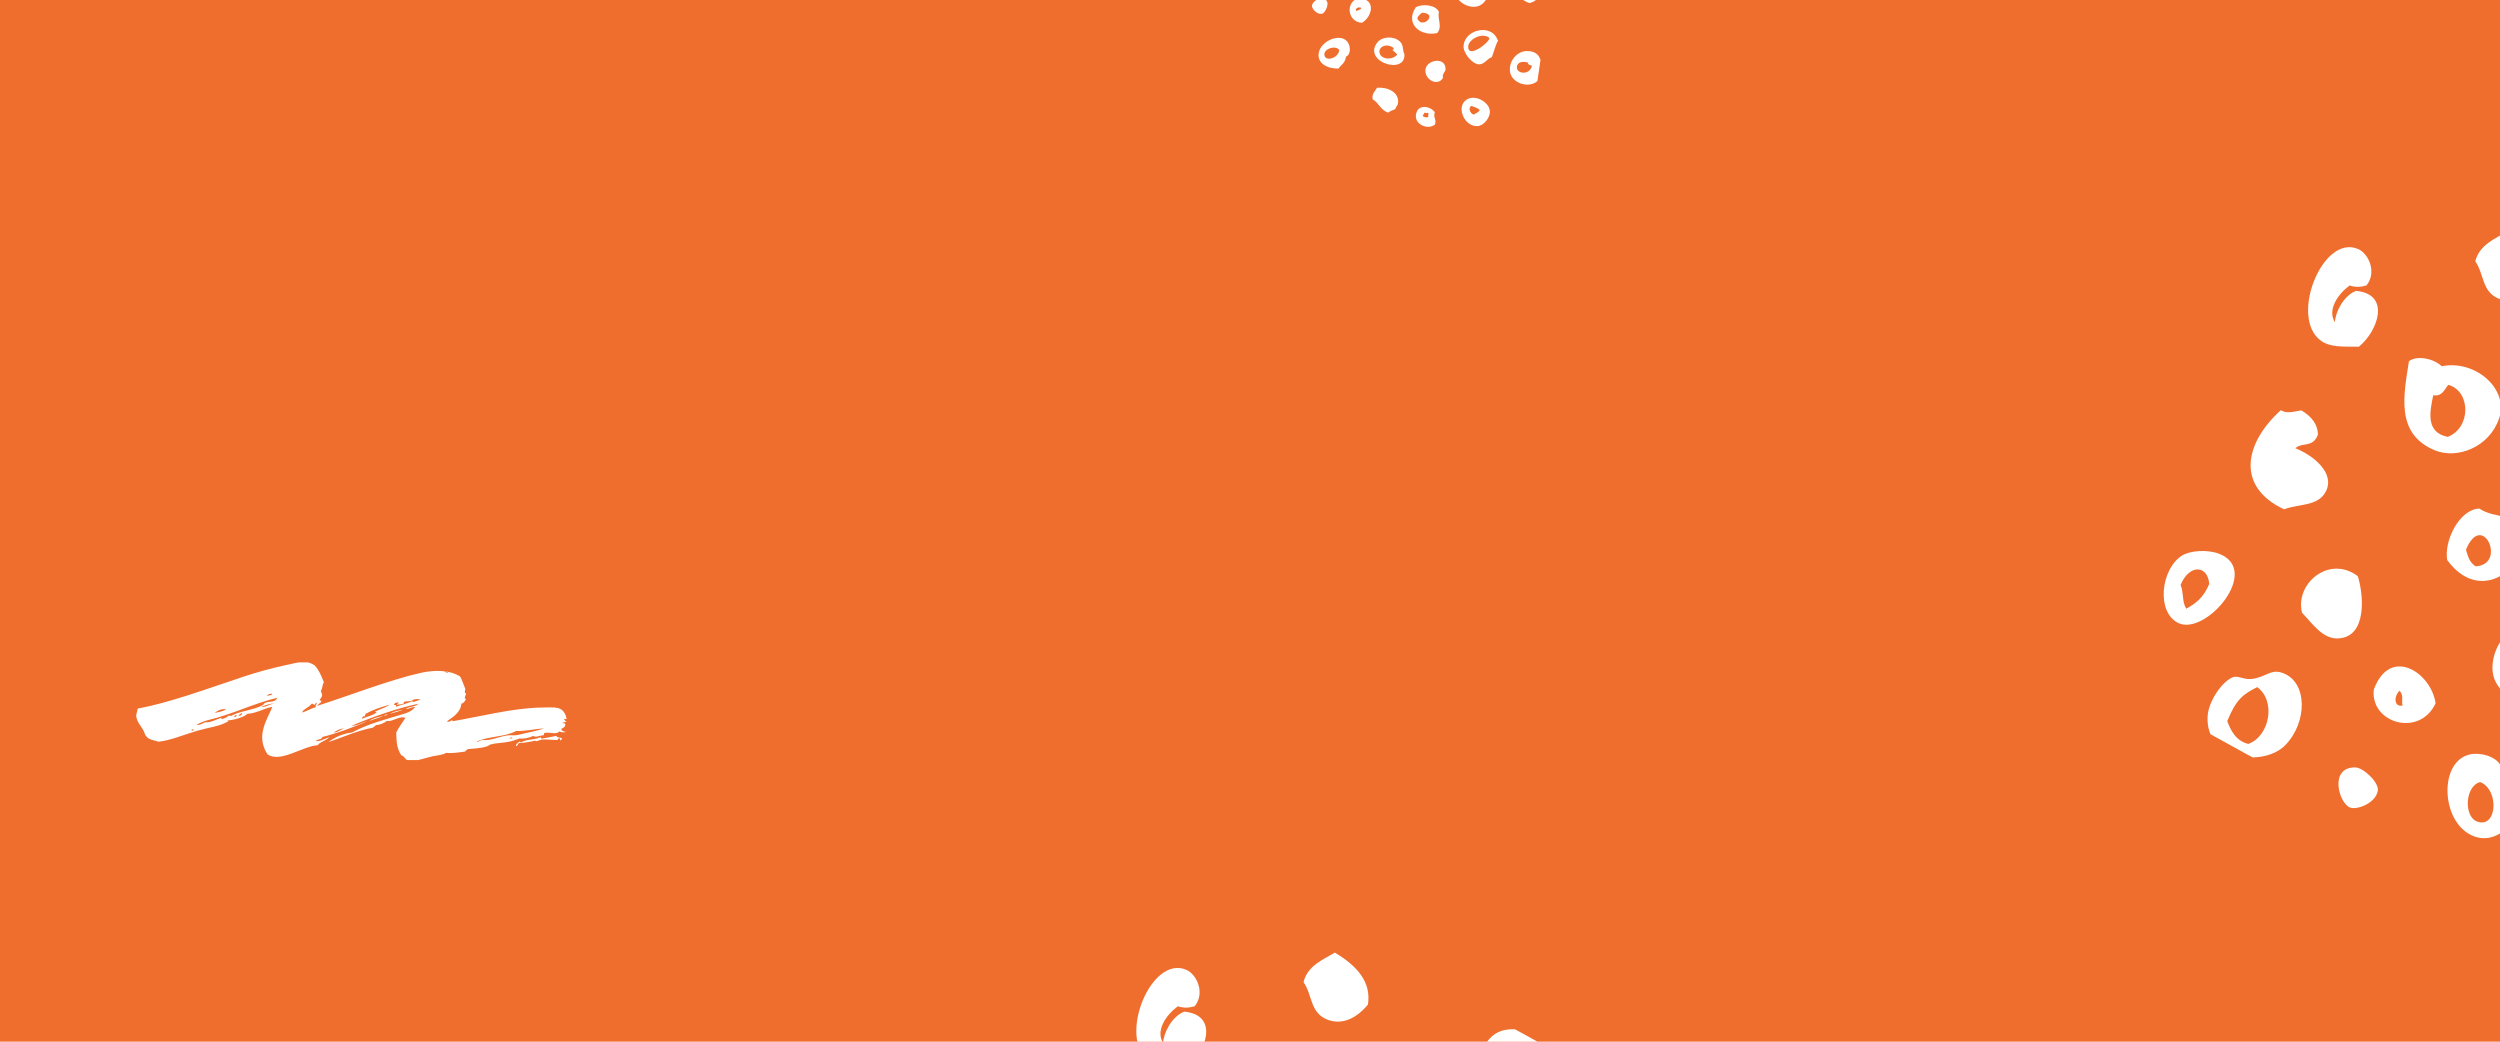 <?xml version="1.0" encoding="UTF-8"?>
<svg xmlns="http://www.w3.org/2000/svg" xmlns:xlink="http://www.w3.org/1999/xlink" width="1440pt" height="600pt" viewBox="0 0 1440 600" version="1.2">
<defs>
<clipPath id="clip1">
  <path d="M 851 592 L 902 592 L 902 600 L 851 600 Z M 851 592 "/>
</clipPath>
<clipPath id="clip2">
  <path d="M 699.398 497.262 L 980.453 652.336 L 812.699 956.375 L 531.641 801.301 Z M 699.398 497.262 "/>
</clipPath>
<clipPath id="clip3">
  <path d="M 701.379 493.672 L 982.434 648.746 L 810.691 960.008 L 529.637 804.934 Z M 701.379 493.672 "/>
</clipPath>
<clipPath id="clip4">
  <path d="M 750 548 L 789 548 L 789 589 L 750 589 Z M 750 548 "/>
</clipPath>
<clipPath id="clip5">
  <path d="M 699.398 497.262 L 980.453 652.336 L 812.699 956.375 L 531.641 801.301 Z M 699.398 497.262 "/>
</clipPath>
<clipPath id="clip6">
  <path d="M 701.379 493.672 L 982.434 648.746 L 810.691 960.008 L 529.637 804.934 Z M 701.379 493.672 "/>
</clipPath>
<clipPath id="clip7">
  <path d="M 654 557 L 695 557 L 695 600 L 654 600 Z M 654 557 "/>
</clipPath>
<clipPath id="clip8">
  <path d="M 699.398 497.262 L 980.453 652.336 L 812.699 956.375 L 531.641 801.301 Z M 699.398 497.262 "/>
</clipPath>
<clipPath id="clip9">
  <path d="M 701.379 493.672 L 982.434 648.746 L 810.691 960.008 L 529.637 804.934 Z M 701.379 493.672 "/>
</clipPath>
<clipPath id="clip10">
  <path d="M 78 381.539 L 327 381.539 L 327 437.789 L 78 437.789 Z M 78 381.539 "/>
</clipPath>
<clipPath id="clip11">
  <path d="M 869 29 L 889 29 L 889 49 L 869 49 Z M 869 29 "/>
</clipPath>
<clipPath id="clip12">
  <path d="M 898.336 -41.777 L 880.441 82.188 L 746.086 62.793 L 763.98 -61.172 Z M 898.336 -41.777 "/>
</clipPath>
<clipPath id="clip13">
  <path d="M 900 -41.539 L 882.102 82.426 L 744.777 62.602 L 762.672 -61.363 Z M 900 -41.539 "/>
</clipPath>
<clipPath id="clip14">
  <path d="M 874 0 L 890 0 L 890 2 L 874 2 Z M 874 0 "/>
</clipPath>
<clipPath id="clip15">
  <path d="M 898.336 -41.777 L 880.441 82.188 L 746.086 62.793 L 763.98 -61.172 Z M 898.336 -41.777 "/>
</clipPath>
<clipPath id="clip16">
  <path d="M 900 -41.539 L 882.102 82.426 L 744.777 62.602 L 762.672 -61.363 Z M 900 -41.539 "/>
</clipPath>
<clipPath id="clip17">
  <path d="M 841 56 L 859 56 L 859 73 L 841 73 Z M 841 56 "/>
</clipPath>
<clipPath id="clip18">
  <path d="M 898.336 -41.777 L 880.441 82.188 L 746.086 62.793 L 763.98 -61.172 Z M 898.336 -41.777 "/>
</clipPath>
<clipPath id="clip19">
  <path d="M 900 -41.539 L 882.102 82.426 L 744.777 62.602 L 762.672 -61.363 Z M 900 -41.539 "/>
</clipPath>
<clipPath id="clip20">
  <path d="M 843 17 L 863 17 L 863 38 L 843 38 Z M 843 17 "/>
</clipPath>
<clipPath id="clip21">
  <path d="M 898.336 -41.777 L 880.441 82.188 L 746.086 62.793 L 763.98 -61.172 Z M 898.336 -41.777 "/>
</clipPath>
<clipPath id="clip22">
  <path d="M 900 -41.539 L 882.102 82.426 L 744.777 62.602 L 762.672 -61.363 Z M 900 -41.539 "/>
</clipPath>
<clipPath id="clip23">
  <path d="M 837 0 L 858 0 L 858 4 L 837 4 Z M 837 0 "/>
</clipPath>
<clipPath id="clip24">
  <path d="M 898.336 -41.777 L 880.441 82.188 L 746.086 62.793 L 763.98 -61.172 Z M 898.336 -41.777 "/>
</clipPath>
<clipPath id="clip25">
  <path d="M 900 -41.539 L 882.102 82.426 L 744.777 62.602 L 762.672 -61.363 Z M 900 -41.539 "/>
</clipPath>
<clipPath id="clip26">
  <path d="M 821 35 L 833 35 L 833 48 L 821 48 Z M 821 35 "/>
</clipPath>
<clipPath id="clip27">
  <path d="M 898.336 -41.777 L 880.441 82.188 L 746.086 62.793 L 763.98 -61.172 Z M 898.336 -41.777 "/>
</clipPath>
<clipPath id="clip28">
  <path d="M 900 -41.539 L 882.102 82.426 L 744.777 62.602 L 762.672 -61.363 Z M 900 -41.539 "/>
</clipPath>
<clipPath id="clip29">
  <path d="M 815 61 L 827 61 L 827 74 L 815 74 Z M 815 61 "/>
</clipPath>
<clipPath id="clip30">
  <path d="M 898.336 -41.777 L 880.441 82.188 L 746.086 62.793 L 763.98 -61.172 Z M 898.336 -41.777 "/>
</clipPath>
<clipPath id="clip31">
  <path d="M 900 -41.539 L 882.102 82.426 L 744.777 62.602 L 762.672 -61.363 Z M 900 -41.539 "/>
</clipPath>
<clipPath id="clip32">
  <path d="M 813 2 L 830 2 L 830 20 L 813 20 Z M 813 2 "/>
</clipPath>
<clipPath id="clip33">
  <path d="M 898.336 -41.777 L 880.441 82.188 L 746.086 62.793 L 763.98 -61.172 Z M 898.336 -41.777 "/>
</clipPath>
<clipPath id="clip34">
  <path d="M 900 -41.539 L 882.102 82.426 L 744.777 62.602 L 762.672 -61.363 Z M 900 -41.539 "/>
</clipPath>
<clipPath id="clip35">
  <path d="M 791 21 L 809 21 L 809 38 L 791 38 Z M 791 21 "/>
</clipPath>
<clipPath id="clip36">
  <path d="M 898.336 -41.777 L 880.441 82.188 L 746.086 62.793 L 763.98 -61.172 Z M 898.336 -41.777 "/>
</clipPath>
<clipPath id="clip37">
  <path d="M 900 -41.539 L 882.102 82.426 L 744.777 62.602 L 762.672 -61.363 Z M 900 -41.539 "/>
</clipPath>
<clipPath id="clip38">
  <path d="M 790 50 L 806 50 L 806 65 L 790 65 Z M 790 50 "/>
</clipPath>
<clipPath id="clip39">
  <path d="M 898.336 -41.777 L 880.441 82.188 L 746.086 62.793 L 763.98 -61.172 Z M 898.336 -41.777 "/>
</clipPath>
<clipPath id="clip40">
  <path d="M 900 -41.539 L 882.102 82.426 L 744.777 62.602 L 762.672 -61.363 Z M 900 -41.539 "/>
</clipPath>
<clipPath id="clip41">
  <path d="M 777 0 L 790 0 L 790 14 L 777 14 Z M 777 0 "/>
</clipPath>
<clipPath id="clip42">
  <path d="M 898.336 -41.777 L 880.441 82.188 L 746.086 62.793 L 763.98 -61.172 Z M 898.336 -41.777 "/>
</clipPath>
<clipPath id="clip43">
  <path d="M 900 -41.539 L 882.102 82.426 L 744.777 62.602 L 762.672 -61.363 Z M 900 -41.539 "/>
</clipPath>
<clipPath id="clip44">
  <path d="M 759 21 L 778 21 L 778 40 L 759 40 Z M 759 21 "/>
</clipPath>
<clipPath id="clip45">
  <path d="M 898.336 -41.777 L 880.441 82.188 L 746.086 62.793 L 763.98 -61.172 Z M 898.336 -41.777 "/>
</clipPath>
<clipPath id="clip46">
  <path d="M 900 -41.539 L 882.102 82.426 L 744.777 62.602 L 762.672 -61.363 Z M 900 -41.539 "/>
</clipPath>
<clipPath id="clip47">
  <path d="M 755 0 L 765 0 L 765 8 L 755 8 Z M 755 0 "/>
</clipPath>
<clipPath id="clip48">
  <path d="M 898.336 -41.777 L 880.441 82.188 L 746.086 62.793 L 763.98 -61.172 Z M 898.336 -41.777 "/>
</clipPath>
<clipPath id="clip49">
  <path d="M 900 -41.539 L 882.102 82.426 L 744.777 62.602 L 762.672 -61.363 Z M 900 -41.539 "/>
</clipPath>
<clipPath id="clip50">
  <path d="M 1425 133 L 1440 133 L 1440 174 L 1425 174 Z M 1425 133 "/>
</clipPath>
<clipPath id="clip51">
  <path d="M 1374.344 82.09 L 1655.398 237.164 L 1487.645 541.207 L 1206.586 386.133 Z M 1374.344 82.09 "/>
</clipPath>
<clipPath id="clip52">
  <path d="M 1376.324 78.5 L 1657.379 233.574 L 1485.641 544.84 L 1204.582 389.766 Z M 1376.324 78.5 "/>
</clipPath>
<clipPath id="clip53">
  <path d="M 1329 142 L 1370 142 L 1370 200 L 1329 200 Z M 1329 142 "/>
</clipPath>
<clipPath id="clip54">
  <path d="M 1374.344 82.09 L 1655.398 237.164 L 1487.645 541.207 L 1206.586 386.133 Z M 1374.344 82.09 "/>
</clipPath>
<clipPath id="clip55">
  <path d="M 1376.324 78.5 L 1657.379 233.574 L 1485.641 544.84 L 1204.582 389.766 Z M 1376.324 78.5 "/>
</clipPath>
<clipPath id="clip56">
  <path d="M 1384 206 L 1440 206 L 1440 262 L 1384 262 Z M 1384 206 "/>
</clipPath>
<clipPath id="clip57">
  <path d="M 1374.344 82.09 L 1655.398 237.164 L 1487.645 541.207 L 1206.586 386.133 Z M 1374.344 82.09 "/>
</clipPath>
<clipPath id="clip58">
  <path d="M 1376.324 78.5 L 1657.379 233.574 L 1485.641 544.84 L 1204.582 389.766 Z M 1376.324 78.5 "/>
</clipPath>
<clipPath id="clip59">
  <path d="M 1409 292 L 1440 292 L 1440 335 L 1409 335 Z M 1409 292 "/>
</clipPath>
<clipPath id="clip60">
  <path d="M 1374.344 82.09 L 1655.398 237.164 L 1487.645 541.207 L 1206.586 386.133 Z M 1374.344 82.09 "/>
</clipPath>
<clipPath id="clip61">
  <path d="M 1376.324 78.5 L 1657.379 233.574 L 1485.641 544.84 L 1204.582 389.766 Z M 1376.324 78.5 "/>
</clipPath>
<clipPath id="clip62">
  <path d="M 1296 236 L 1342 236 L 1342 294 L 1296 294 Z M 1296 236 "/>
</clipPath>
<clipPath id="clip63">
  <path d="M 1374.344 82.09 L 1655.398 237.164 L 1487.645 541.207 L 1206.586 386.133 Z M 1374.344 82.09 "/>
</clipPath>
<clipPath id="clip64">
  <path d="M 1376.324 78.5 L 1657.379 233.574 L 1485.641 544.84 L 1204.582 389.766 Z M 1376.324 78.5 "/>
</clipPath>
<clipPath id="clip65">
  <path d="M 1435 360 L 1440 360 L 1440 404 L 1435 404 Z M 1435 360 "/>
</clipPath>
<clipPath id="clip66">
  <path d="M 1374.344 82.09 L 1655.398 237.164 L 1487.645 541.207 L 1206.586 386.133 Z M 1374.344 82.09 "/>
</clipPath>
<clipPath id="clip67">
  <path d="M 1376.324 78.5 L 1657.379 233.574 L 1485.641 544.84 L 1204.582 389.766 Z M 1376.324 78.5 "/>
</clipPath>
<clipPath id="clip68">
  <path d="M 1325 327 L 1361 327 L 1361 368 L 1325 368 Z M 1325 327 "/>
</clipPath>
<clipPath id="clip69">
  <path d="M 1374.344 82.09 L 1655.398 237.164 L 1487.645 541.207 L 1206.586 386.133 Z M 1374.344 82.09 "/>
</clipPath>
<clipPath id="clip70">
  <path d="M 1376.324 78.5 L 1657.379 233.574 L 1485.641 544.84 L 1204.582 389.766 Z M 1376.324 78.5 "/>
</clipPath>
<clipPath id="clip71">
  <path d="M 1246 317 L 1288 317 L 1288 360 L 1246 360 Z M 1246 317 "/>
</clipPath>
<clipPath id="clip72">
  <path d="M 1374.344 82.09 L 1655.398 237.164 L 1487.645 541.207 L 1206.586 386.133 Z M 1374.344 82.09 "/>
</clipPath>
<clipPath id="clip73">
  <path d="M 1376.324 78.5 L 1657.379 233.574 L 1485.641 544.84 L 1204.582 389.766 Z M 1376.324 78.5 "/>
</clipPath>
<clipPath id="clip74">
  <path d="M 1367 383 L 1403 383 L 1403 417 L 1367 417 Z M 1367 383 "/>
</clipPath>
<clipPath id="clip75">
  <path d="M 1374.344 82.09 L 1655.398 237.164 L 1487.645 541.207 L 1206.586 386.133 Z M 1374.344 82.09 "/>
</clipPath>
<clipPath id="clip76">
  <path d="M 1376.324 78.5 L 1657.379 233.574 L 1485.641 544.84 L 1204.582 389.766 Z M 1376.324 78.5 "/>
</clipPath>
<clipPath id="clip77">
  <path d="M 1409 434 L 1440 434 L 1440 483 L 1409 483 Z M 1409 434 "/>
</clipPath>
<clipPath id="clip78">
  <path d="M 1374.344 82.09 L 1655.398 237.164 L 1487.645 541.207 L 1206.586 386.133 Z M 1374.344 82.09 "/>
</clipPath>
<clipPath id="clip79">
  <path d="M 1376.324 78.5 L 1657.379 233.574 L 1485.641 544.84 L 1204.582 389.766 Z M 1376.324 78.5 "/>
</clipPath>
<clipPath id="clip80">
  <path d="M 1271 386 L 1326 386 L 1326 437 L 1271 437 Z M 1271 386 "/>
</clipPath>
<clipPath id="clip81">
  <path d="M 1374.344 82.09 L 1655.398 237.164 L 1487.645 541.207 L 1206.586 386.133 Z M 1374.344 82.09 "/>
</clipPath>
<clipPath id="clip82">
  <path d="M 1376.324 78.5 L 1657.379 233.574 L 1485.641 544.84 L 1204.582 389.766 Z M 1376.324 78.5 "/>
</clipPath>
<clipPath id="clip83">
  <path d="M 1346 442 L 1370 442 L 1370 466 L 1346 466 Z M 1346 442 "/>
</clipPath>
<clipPath id="clip84">
  <path d="M 1374.344 82.09 L 1655.398 237.164 L 1487.645 541.207 L 1206.586 386.133 Z M 1374.344 82.09 "/>
</clipPath>
<clipPath id="clip85">
  <path d="M 1376.324 78.5 L 1657.379 233.574 L 1485.641 544.84 L 1204.582 389.766 Z M 1376.324 78.5 "/>
</clipPath>
</defs>
<g id="surface1">
<rect x="0" y="0" width="1440" height="600" style="fill:rgb(100%,100%,100%);fill-opacity:1;stroke:none;"/>
<rect x="0" y="0" width="1440" height="600" style="fill:rgb(100%,100%,100%);fill-opacity:1;stroke:none;"/>
<rect x="0" y="0" width="1440" height="600" style="fill:rgb(93.729%,43.14%,17.65%);fill-opacity:1;stroke:none;"/>
<g clip-path="url(#clip1)" clip-rule="nonzero">
<g clip-path="url(#clip2)" clip-rule="nonzero">
<g clip-path="url(#clip3)" clip-rule="nonzero">
<path style=" stroke:none;fill-rule:evenodd;fill:rgb(100%,100%,100%);fill-opacity:1;" d="M 885.289 595.703 C 917.242 606.785 894.992 647.734 871.23 640.734 C 856.328 636.344 848.465 620.223 852.684 607.875 C 858.059 592.137 869.02 590.059 885.289 595.703 Z M 871.215 609.484 C 863.926 617.285 863.594 625.145 868.348 628.371 C 878.844 635.496 888.852 615.074 875.52 607.547 C 873.453 613.055 867.555 613.398 871.215 609.484 Z M 871.215 609.484 "/>
</g>
</g>
</g>
<g clip-path="url(#clip4)" clip-rule="nonzero">
<g clip-path="url(#clip5)" clip-rule="nonzero">
<g clip-path="url(#clip6)" clip-rule="nonzero">
<path style=" stroke:none;fill-rule:evenodd;fill:rgb(100%,100%,100%);fill-opacity:1;" d="M 787.926 578.613 C 780.977 587.047 772.723 590.363 764.754 587.375 C 754.523 583.531 756.055 573.223 750.832 565.688 C 753.156 556.074 762.594 552.547 768.84 548.691 C 781.238 556.051 790.035 565.402 787.926 578.613 Z M 787.926 578.613 "/>
</g>
</g>
</g>
<g clip-path="url(#clip7)" clip-rule="nonzero">
<g clip-path="url(#clip8)" clip-rule="nonzero">
<g clip-path="url(#clip9)" clip-rule="nonzero">
<path style=" stroke:none;fill-rule:evenodd;fill:rgb(100%,100%,100%);fill-opacity:1;" d="M 688.152 579.582 C 685.172 580.477 682.023 580.82 678.43 579.602 C 671.77 584.508 665.391 593.59 669.977 600.797 C 670.117 595.199 674.828 585.551 682.109 582.711 C 702.418 584.598 694.723 605.945 683.777 614.871 C 673.812 614.785 667.242 615.227 661.941 611.445 C 643.41 598.203 662.969 549.453 683.492 558.695 C 689.406 561.355 694.258 572.055 688.152 579.582 Z M 688.152 579.582 "/>
</g>
</g>
</g>
<path style=" stroke:none;fill-rule:evenodd;fill:rgb(100%,100%,100%);fill-opacity:1;" d="M 223.168 411.402 C 223.195 411.988 221.91 411.988 221.414 412.34 C 221.531 411.402 222.469 411.711 223.168 411.402 Z M 223.168 411.402 "/>
<path style=" stroke:none;fill-rule:evenodd;fill:rgb(100%,100%,100%);fill-opacity:1;" d="M 224.637 411.102 C 226.98 409.719 229.953 409.223 232.18 408.727 C 229.918 409.824 227.473 410.211 224.637 411.102 Z M 224.637 411.102 "/>
<path style=" stroke:none;fill-rule:evenodd;fill:rgb(100%,100%,100%);fill-opacity:1;" d="M 311.395 424.641 C 311.484 425.16 311.789 425.191 311.98 425.477 C 315.156 424.902 317.215 424.629 320.336 423.852 C 321.137 425.055 322.586 424.797 323.75 425.188 C 323.77 425.777 323.312 425.953 322.723 426.645 C 322.586 426.078 322.809 425.516 322.191 425.258 C 321.141 425.297 321.656 426.039 320.988 426.254 C 319.125 426.383 315 425.66 311.926 426.027 C 310.836 426.156 308.258 427.605 308.434 426.574 C 306.23 427.137 302.293 427.859 299.211 428.004 C 297.977 428.348 298.555 429.5 297.262 429.816 C 297.027 428.559 298.184 427.926 299.176 427.223 C 299.629 426.926 299.742 427.383 299.902 427.738 C 303.66 425.527 306.898 426.48 311.395 424.641 Z M 311.395 424.641 "/>
<g clip-path="url(#clip10)" clip-rule="nonzero">
<path style=" stroke:none;fill-rule:evenodd;fill:rgb(100%,100%,100%);fill-opacity:1;" d="M 323.973 416.086 C 324.188 417.32 325.613 415.836 325.602 417.582 C 325.48 418.832 324.25 419.387 323.277 419.801 C 323.727 421.512 325.055 421.242 326.09 421.633 C 324.488 421.922 322.93 421.902 322.25 421.258 C 320.465 423.352 317.031 421.656 313.859 422.102 C 312.84 422.281 313.848 423.371 312.832 423.555 C 310.988 423.547 308.488 425.027 307.148 423.887 C 304.672 425.031 301.855 425.66 299.25 425.336 C 297.594 425.957 295.895 426.625 294.098 427.055 C 290.441 427.926 286.172 427.816 282.625 428.816 C 281.859 429.035 281.156 429.695 280.41 429.938 C 276.617 431.164 272.785 431.047 269.398 431.523 C 268.723 431.922 268.27 432.422 267.82 432.926 C 264.105 433.41 260.332 434.031 257.008 433.641 C 254.945 434.93 251.961 435.012 249.055 435.641 C 243.809 436.777 237.539 439.562 234.238 437.633 C 233.031 436.926 232.746 435.281 231.16 435.105 C 228.113 430.312 228.469 426.363 228.234 421.91 C 229.684 418.98 231.727 416.316 233.484 413.527 C 230.336 411.984 225.797 416.051 223.023 415.168 C 221.266 416.406 219.086 417.547 216.574 417.648 C 216.199 418.246 215.227 418.578 214.77 419.141 C 205.816 420.777 196.285 425.16 189.145 427.41 C 193.699 424.184 197.559 422.656 202.871 421.863 C 212.234 416.801 222.027 414.445 233.062 411.035 C 235.723 410.215 237.551 409.184 239.07 407.398 C 237.738 406.812 235.41 408.473 233.879 408.336 C 235.008 406.977 239.641 407.23 240.93 405.359 C 228.75 407.953 214.316 413.023 202.469 418.043 C 205.832 418.047 207.715 416.516 211.711 415.277 C 204.266 418.781 192.711 422.832 185.891 424.422 C 185.414 424.719 185.348 425.199 185.004 425.559 C 183.66 425.793 182.543 426.375 181.781 426.797 C 183.504 427.402 187.121 425.633 189.645 424.566 C 187.867 426.754 184.508 427.07 182.984 429.254 C 174.223 429.75 161.703 439.566 154.105 434.535 C 147.223 423.992 153.543 415.031 156.879 407.215 C 153.121 407.465 147.879 410.934 142.539 411.145 C 140.48 413.199 134.578 414.742 131.082 415.027 C 131.145 415.453 131.426 415.395 131.719 415.309 C 127.035 418.336 120.52 418.93 114.012 420.801 C 105.992 423.105 97.816 426.676 91.117 427.227 C 88.883 426.223 86.109 426.523 84.02 423.859 C 83.461 423.145 83.184 421.746 82.469 420.48 C 81.324 418.461 79.066 416.027 78.547 412.973 C 78.266 411.332 79.152 409.609 79.348 408.16 C 97.59 404.777 119.008 396.852 139.961 389.863 C 147.105 387.484 156.375 384.855 164.098 383.227 C 172.398 381.477 176.078 379.938 181.266 383.246 C 183.992 386.406 184.969 389.102 186.531 392.887 C 185.648 394.473 185.746 396.5 184.805 398.059 C 185.191 399 185.574 399.938 185.547 400.691 C 185.305 401.605 184.684 402.348 184.094 403.109 C 184.5 403.891 185.273 403.176 185.082 404.316 C 184.188 405.066 183.234 405.789 182.531 406.625 C 200.613 400.934 224.051 391.684 242.332 387.582 C 250.59 385.73 259.285 385.93 265.059 389.707 C 266.375 392.137 266.828 394.047 267.938 396.555 C 268.23 397.598 266.957 399.039 268.535 399.508 C 268.266 400.27 266.961 402.438 268.441 402.727 C 267.734 403.688 267.469 404.848 265.75 405.352 C 265.395 409.805 261.828 412.527 257.453 415.441 C 258.195 416.113 259.32 415.52 260.164 414.926 C 261.07 414.453 260.18 415.637 261.117 415.355 C 276.844 412.668 295.484 407.898 310.957 407.574 C 314.789 407.492 318.746 407.234 321.348 407.816 C 324.008 408.41 325.77 410.781 326.383 414.098 C 325.824 414.355 325.531 414.008 325.059 414.078 C 324.781 414.824 325.832 415.188 326.223 415.75 C 325.863 415.715 324.695 416.445 323.973 416.086 Z M 123.633 410.734 C 126.02 409.93 128.488 409.992 130.168 408.484 C 127.496 408.254 125.504 409.129 123.633 410.734 Z M 153.629 400.777 C 154.535 400.543 156.785 400.605 156.855 399.539 C 155.637 399.652 154.391 399.688 153.629 400.777 Z M 118.246 415.992 C 121.066 416.527 124.664 414.246 127.578 413.461 C 127.68 413.758 127.406 413.895 127.613 414.242 C 129.555 413.832 130.75 413.117 132.039 412.008 C 131.996 412.965 132.875 411.844 132.996 412.434 C 137.883 409.562 146.344 408.945 151.219 406.215 C 151.926 405.82 152.129 405.098 152.793 404.812 C 155.297 403.754 158.668 404.879 159.613 401.926 C 145.691 405.32 133.98 411.379 120.371 414.641 C 117.984 415.215 115.594 416.184 113.234 417.391 C 115.117 417.91 116.383 416.758 118.246 415.992 Z M 111.32 419.984 C 110.938 420.129 110.555 420.277 110.168 420.426 C 110.387 421.246 111.871 420.887 111.32 419.984 Z M 135.137 413.203 C 135.945 412.922 136.051 412.332 136.484 411.887 C 135.828 411.902 134.617 412.164 135.137 413.203 Z M 137.262 411.852 C 138 412.875 139.594 411.672 139.477 410.734 C 138.41 410.961 138.328 411.629 137.262 411.852 Z M 158.195 405.121 C 155.879 405.18 153.164 406.133 150.473 407.031 C 152.797 407.727 155.199 405.566 158.195 405.121 Z M 179.434 405.43 C 178.219 407.379 174.711 408.301 173.961 410.453 C 177.09 409.547 180.02 407.633 182.02 407.352 C 181.273 406.125 182.77 405.902 182.375 404.832 C 181.402 404.414 182.266 405.906 180.941 405.914 C 180.391 405.855 180.184 405.031 179.434 405.43 Z M 258.176 387.586 C 257.762 387.055 256.336 386.594 256.121 387.047 C 256.938 386.93 257.301 387.828 258.176 387.586 Z M 210.441 411.262 C 210.676 411.879 209.906 412.043 210.191 412.684 C 209.344 412.113 208.441 413.133 208.613 414.086 C 210.793 412.734 215.254 412.234 217.098 410.023 C 216.656 410.156 216.273 410.168 216 409.918 C 219.328 408.242 222.309 407.504 224.484 405.855 C 220.039 407.211 215.422 408.438 210.441 411.262 Z M 237.801 403.383 C 235.777 404.223 234.094 403.715 232.613 404.32 C 232.664 404.297 232.777 405.008 232.645 405.102 C 231.699 405.785 229.898 405.746 228.469 405.914 C 228.715 405.453 229.578 405.262 229.586 404.688 C 228.77 404.484 226.996 404.82 226.91 405.984 C 228.035 406.234 228.203 405.723 228.129 407.105 C 231.504 405.75 234.836 405.289 237.195 403.879 C 238.215 405.031 240.547 403.211 242.152 403.031 C 241.422 402.203 236.602 403.008 237.801 403.383 Z M 192.34 421.941 C 194.34 421.969 195.973 420.277 198.094 419.727 C 196.43 419.367 193.18 421.07 192.34 421.941 Z M 297.344 421.031 C 290.73 424.629 281.105 424.016 274.594 427.141 C 275.707 427.438 276.176 426.648 277.672 426.219 C 282.629 426.781 286.859 424.484 291.996 423.621 C 293.91 423.301 296.168 423.816 298.227 423.344 C 303.316 422.18 308.488 421.125 313.438 419.613 C 308.234 419.723 302.375 421.312 297.344 421.031 Z M 295.094 424.816 C 294.863 424.699 293.613 424.797 293.711 425.348 C 293.938 425.469 295.191 425.367 295.094 424.816 Z M 295.094 424.816 "/>
</g>
<path style=" stroke:none;fill-rule:evenodd;fill:rgb(100%,100%,100%);fill-opacity:1;" d="M 212.578 415.477 C 215.301 413.145 219.02 412.996 221.098 412.199 C 218.609 413.52 214.742 414.262 212.578 415.477 Z M 212.578 415.477 "/>
<g clip-path="url(#clip11)" clip-rule="nonzero">
<g clip-path="url(#clip12)" clip-rule="nonzero">
<g clip-path="url(#clip13)" clip-rule="nonzero">
<path style=" stroke:none;fill-rule:evenodd;fill:rgb(100%,100%,100%);fill-opacity:1;" d="M 888.086 39.656 C 888.441 52.848 870.422 50.363 869.703 40.727 C 869.254 34.68 874.055 29.59 879.148 29.43 C 885.633 29.223 887.902 32.938 888.086 39.656 Z M 881.113 36.414 C 877.262 34.828 874.344 35.789 873.82 37.969 C 872.668 42.781 881.504 43.625 882.414 37.719 C 880.117 37.723 879.18 35.617 881.113 36.414 Z M 881.113 36.414 "/>
</g>
</g>
</g>
<g clip-path="url(#clip14)" clip-rule="nonzero">
<g clip-path="url(#clip15)" clip-rule="nonzero">
<g clip-path="url(#clip16)" clip-rule="nonzero">
<path style=" stroke:none;fill-rule:evenodd;fill:rgb(100%,100%,100%);fill-opacity:1;" d="M 880.906 1.758 C 876.871 0.383 874.523 -2.172 874.516 -5.496 C 874.508 -9.758 878.484 -10.621 880.516 -13.566 C 884.348 -14.039 886.938 -11.082 889.203 -9.332 C 888.227 -3.793 886.023 0.707 880.906 1.758 Z M 880.906 1.758 "/>
</g>
</g>
</g>
<g clip-path="url(#clip17)" clip-rule="nonzero">
<g clip-path="url(#clip18)" clip-rule="nonzero">
<g clip-path="url(#clip19)" clip-rule="nonzero">
<path style=" stroke:none;fill-rule:evenodd;fill:rgb(100%,100%,100%);fill-opacity:1;" d="M 858.16 64.008 C 858.398 67.996 854.406 72.535 850.961 72.648 C 843.688 72.895 839.141 62.727 843.746 58.203 C 848.59 53.441 857.836 58.531 858.16 64.008 Z M 847.438 60.969 C 845.371 62.516 846.969 65.496 848.941 66.027 C 850.012 65.137 851.52 64.836 852.277 63.527 C 851.449 62.09 849.184 61.727 847.438 60.969 Z M 847.438 60.969 "/>
</g>
</g>
</g>
<g clip-path="url(#clip20)" clip-rule="nonzero">
<g clip-path="url(#clip21)" clip-rule="nonzero">
<g clip-path="url(#clip22)" clip-rule="nonzero">
<path style=" stroke:none;fill-rule:evenodd;fill:rgb(100%,100%,100%);fill-opacity:1;" d="M 862.602 22.945 C 862.918 22.922 862.926 23.137 862.91 23.359 C 861.336 26.039 860.57 29.801 859.305 32.895 C 856.348 33.973 855.094 37.023 852.008 37.051 C 848.051 37.09 843.109 30.707 843.016 27.191 C 842.758 17.273 858.805 13 862.602 22.945 Z M 845.727 26.469 C 844.98 34.34 857.949 24.594 857.914 21.898 C 853.914 18.371 846.094 22.59 845.727 26.469 Z M 845.727 26.469 "/>
</g>
</g>
</g>
<g clip-path="url(#clip23)" clip-rule="nonzero">
<g clip-path="url(#clip24)" clip-rule="nonzero">
<g clip-path="url(#clip25)" clip-rule="nonzero">
<path style=" stroke:none;fill-rule:evenodd;fill:rgb(100%,100%,100%);fill-opacity:1;" d="M 854.234 -19.594 C 856.168 -18.391 856.781 -14.625 855.785 -12.293 C 859.859 -5.824 856.398 3.664 849.355 3.906 C 842.523 4.137 837.375 -1.652 837.551 -7.105 C 837.863 -16.77 846.82 -18.023 854.234 -19.594 Z M 841.402 -5.434 C 845.18 -1.203 852.859 -4.199 852.395 -9.434 C 851.363 -9.883 849.391 -9.691 849.016 -11.781 C 845.418 -11.215 840.559 -10.562 841.402 -5.434 Z M 841.402 -5.434 "/>
</g>
</g>
</g>
<g clip-path="url(#clip26)" clip-rule="nonzero">
<g clip-path="url(#clip27)" clip-rule="nonzero">
<g clip-path="url(#clip28)" clip-rule="nonzero">
<path style=" stroke:none;fill-rule:evenodd;fill:rgb(100%,100%,100%);fill-opacity:1;" d="M 831.168 44.844 C 828.031 50.301 819.996 45.523 821.129 39.672 C 822.16 34.316 832.742 32.602 832.633 39.844 C 832.605 41.633 830.523 42.348 831.168 44.844 Z M 831.168 44.844 "/>
</g>
</g>
</g>
<g clip-path="url(#clip29)" clip-rule="nonzero">
<g clip-path="url(#clip30)" clip-rule="nonzero">
<g clip-path="url(#clip31)" clip-rule="nonzero">
<path style=" stroke:none;fill-rule:evenodd;fill:rgb(100%,100%,100%);fill-opacity:1;" d="M 826.543 71.73 C 822.223 75.328 813.152 71.156 816.09 64.266 C 817.742 60.387 823.68 60.934 826.453 64.641 C 825.363 67.84 827.582 68.566 826.543 71.73 Z M 822.336 64.793 C 822.285 65.594 821.023 64.77 820.465 64.895 C 820.391 65.812 819.73 65.941 819.473 66.613 C 819.984 67.598 821.547 67.793 822.699 67.449 C 822.34 66.309 823.375 65.719 822.336 64.793 Z M 822.336 64.793 "/>
</g>
</g>
</g>
<g clip-path="url(#clip32)" clip-rule="nonzero">
<g clip-path="url(#clip33)" clip-rule="nonzero">
<g clip-path="url(#clip34)" clip-rule="nonzero">
<path style=" stroke:none;fill-rule:evenodd;fill:rgb(100%,100%,100%);fill-opacity:1;" d="M 827.824 19.043 C 818.449 21.141 809.012 14.062 815.457 4.227 C 819.16 2.02 827.047 2.703 828.836 6.902 C 827.793 11.086 831.059 15.316 827.824 19.043 Z M 819.098 7.355 C 818.027 8.246 816.797 8.918 816.387 10.688 C 819.238 17.281 828.852 7.621 819.098 7.355 Z M 819.098 7.355 "/>
</g>
</g>
</g>
<g clip-path="url(#clip35)" clip-rule="nonzero">
<g clip-path="url(#clip36)" clip-rule="nonzero">
<g clip-path="url(#clip37)" clip-rule="nonzero">
<path style=" stroke:none;fill-rule:evenodd;fill:rgb(100%,100%,100%);fill-opacity:1;" d="M 808.957 31.211 C 809.648 43.656 784.133 35.371 793.609 24.156 C 796.496 20.738 804.391 20.562 807.25 25.008 C 808.418 26.828 807.805 29.012 808.957 31.211 Z M 801.883 28.699 C 802.527 28.844 802.785 28.461 802.766 27.711 C 799.242 24.699 793.988 26.598 794.59 30.254 C 795.266 34.379 802.156 34.855 804.844 31.363 C 803.809 30.512 802.992 29.496 801.883 28.699 Z M 801.883 28.699 "/>
</g>
</g>
</g>
<g clip-path="url(#clip38)" clip-rule="nonzero">
<g clip-path="url(#clip39)" clip-rule="nonzero">
<g clip-path="url(#clip40)" clip-rule="nonzero">
<path style=" stroke:none;fill-rule:evenodd;fill:rgb(100%,100%,100%);fill-opacity:1;" d="M 799.637 64.867 C 795.133 63.469 794.344 59.285 790.695 57.246 C 789.945 53.863 792.102 52.711 793.152 50.527 C 799.227 50.066 806.047 53.059 805.27 59.352 C 805.082 60.863 804.094 61.332 803.652 62.84 C 802.32 63.531 800.715 63.84 799.637 64.867 Z M 799.637 64.867 "/>
</g>
</g>
</g>
<g clip-path="url(#clip41)" clip-rule="nonzero">
<g clip-path="url(#clip42)" clip-rule="nonzero">
<g clip-path="url(#clip43)" clip-rule="nonzero">
<path style=" stroke:none;fill-rule:evenodd;fill:rgb(100%,100%,100%);fill-opacity:1;" d="M 784.414 13.148 C 775.883 12.531 775.027 0.984 782.352 -0.93 C 792.918 -1.039 790.551 9.754 784.414 13.148 Z M 781.301 6.367 C 782.254 5.762 783.695 5.801 784.168 4.547 C 782.367 3.758 780.281 4.832 781.301 6.367 Z M 781.301 6.367 "/>
</g>
</g>
</g>
<g clip-path="url(#clip44)" clip-rule="nonzero">
<g clip-path="url(#clip45)" clip-rule="nonzero">
<g clip-path="url(#clip46)" clip-rule="nonzero">
<path style=" stroke:none;fill-rule:evenodd;fill:rgb(100%,100%,100%);fill-opacity:1;" d="M 775.27 32.68 C 774.84 36.312 772.465 37.34 770.938 39.5 C 764.305 39.617 758.559 36.332 759.602 30.418 C 760.906 23.027 773.398 18.277 776.742 25.07 C 777.758 27.141 778.191 31.363 775.27 32.68 Z M 762.828 31.254 C 762.871 36.086 771.316 33.445 771.371 28.766 C 769.352 25.895 762.801 28 762.828 31.254 Z M 762.828 31.254 "/>
</g>
</g>
</g>
<g clip-path="url(#clip47)" clip-rule="nonzero">
<g clip-path="url(#clip48)" clip-rule="nonzero">
<g clip-path="url(#clip49)" clip-rule="nonzero">
<path style=" stroke:none;fill-rule:evenodd;fill:rgb(100%,100%,100%);fill-opacity:1;" d="M 764.543 1.34 C 765.152 3.012 763.281 7.652 761.355 7.957 C 758.535 8.406 755.668 5.078 755.688 3.418 C 755.715 0.73 762.492 -4.246 764.543 1.34 Z M 764.543 1.34 "/>
</g>
</g>
</g>
<g clip-path="url(#clip50)" clip-rule="nonzero">
<g clip-path="url(#clip51)" clip-rule="nonzero">
<g clip-path="url(#clip52)" clip-rule="nonzero">
<path style=" stroke:none;fill-rule:evenodd;fill:rgb(100%,100%,100%);fill-opacity:1;" d="M 1462.871 163.445 C 1455.922 171.879 1447.672 175.195 1439.699 172.207 C 1429.469 168.359 1431 158.051 1425.777 150.52 C 1428.102 140.902 1437.543 137.375 1443.785 133.52 C 1456.184 140.879 1464.98 150.234 1462.871 163.445 Z M 1462.871 163.445 "/>
</g>
</g>
</g>
<g clip-path="url(#clip53)" clip-rule="nonzero">
<g clip-path="url(#clip54)" clip-rule="nonzero">
<g clip-path="url(#clip55)" clip-rule="nonzero">
<path style=" stroke:none;fill-rule:evenodd;fill:rgb(100%,100%,100%);fill-opacity:1;" d="M 1363.098 164.41 C 1360.117 165.305 1356.973 165.648 1353.375 164.434 C 1346.715 169.34 1340.336 178.422 1344.926 185.625 C 1345.062 180.027 1349.773 170.383 1357.055 167.539 C 1377.363 169.426 1369.672 190.777 1358.723 199.703 C 1348.758 199.613 1342.188 200.055 1336.887 196.273 C 1318.355 183.031 1337.914 134.281 1358.441 143.523 C 1364.352 146.188 1369.203 156.883 1363.098 164.41 Z M 1363.098 164.41 "/>
</g>
</g>
</g>
<g clip-path="url(#clip56)" clip-rule="nonzero">
<g clip-path="url(#clip57)" clip-rule="nonzero">
<g clip-path="url(#clip58)" clip-rule="nonzero">
<path style=" stroke:none;fill-rule:evenodd;fill:rgb(100%,100%,100%);fill-opacity:1;" d="M 1387.547 208.066 C 1392.184 204.523 1401.762 206.457 1406.453 210.957 C 1425.656 207.039 1445.273 223.922 1439.48 241.031 C 1433.859 257.613 1415.32 264.715 1402.402 259.359 C 1379.512 249.863 1384.609 227.262 1387.547 208.066 Z M 1409.895 251.637 C 1423.457 246.414 1423.215 225.289 1410.246 221.668 C 1408.238 223.73 1406.914 228.637 1401.559 227.648 C 1399.668 236.785 1396.836 249.02 1409.895 251.637 Z M 1409.895 251.637 "/>
</g>
</g>
</g>
<g clip-path="url(#clip59)" clip-rule="nonzero">
<g clip-path="url(#clip60)" clip-rule="nonzero">
<g clip-path="url(#clip61)" clip-rule="nonzero">
<path style=" stroke:none;fill-rule:evenodd;fill:rgb(100%,100%,100%);fill-opacity:1;" d="M 1456.309 306.336 C 1452.855 330.707 1427.348 346.93 1409.59 322.574 C 1407.656 311.703 1416.422 293.418 1428.109 292.926 C 1437.199 299.211 1450.297 295.211 1456.309 306.336 Z M 1420.391 316.684 C 1421.555 320.051 1422.051 323.613 1425.926 326.199 C 1444.316 325.332 1429.852 293.547 1420.391 316.684 Z M 1420.391 316.684 "/>
</g>
</g>
</g>
<g clip-path="url(#clip62)" clip-rule="nonzero">
<g clip-path="url(#clip63)" clip-rule="nonzero">
<g clip-path="url(#clip64)" clip-rule="nonzero">
<path style=" stroke:none;fill-rule:evenodd;fill:rgb(100%,100%,100%);fill-opacity:1;" d="M 1335.148 250.258 C 1332.328 258.133 1326.188 254.516 1322.152 258.168 C 1332.848 262.508 1344.969 272.559 1339.754 282.965 C 1335.273 291.898 1323.859 290.086 1315.668 293.371 C 1287.797 280.387 1292.707 255.332 1313.73 236.285 C 1317.305 238.336 1320.387 237.289 1325.566 236.352 C 1331.852 240.09 1335.008 244.738 1335.148 250.258 Z M 1335.148 250.258 "/>
</g>
</g>
</g>
<g clip-path="url(#clip65)" clip-rule="nonzero">
<g clip-path="url(#clip66)" clip-rule="nonzero">
<g clip-path="url(#clip67)" clip-rule="nonzero">
<path style=" stroke:none;fill-rule:evenodd;fill:rgb(100%,100%,100%);fill-opacity:1;" d="M 1468.422 362.574 C 1498.887 372.18 1455.938 425.855 1437.617 392.984 C 1432.039 382.973 1438.758 363.887 1452 361.055 C 1457.418 359.898 1462.105 363.352 1468.422 362.574 Z M 1456 377.27 C 1456.922 375.844 1456.246 374.883 1454.426 374.25 C 1444.012 379.977 1443.816 394.281 1453.129 396.152 C 1463.629 398.27 1471.008 382.176 1465.062 372.57 C 1462.086 374.289 1458.914 375.332 1456 377.27 Z M 1456 377.27 "/>
</g>
</g>
</g>
<g clip-path="url(#clip68)" clip-rule="nonzero">
<g clip-path="url(#clip69)" clip-rule="nonzero">
<g clip-path="url(#clip70)" clip-rule="nonzero">
<path style=" stroke:none;fill-rule:evenodd;fill:rgb(100%,100%,100%);fill-opacity:1;" d="M 1358.082 331.859 C 1361.32 341.812 1363.867 366.816 1346.926 367.719 C 1337.898 368.203 1332.223 359.465 1325.965 352.918 C 1321.727 336.402 1341.445 319.363 1358.082 331.859 Z M 1358.082 331.859 "/>
</g>
</g>
</g>
<g clip-path="url(#clip71)" clip-rule="nonzero">
<g clip-path="url(#clip72)" clip-rule="nonzero">
<g clip-path="url(#clip73)" clip-rule="nonzero">
<path style=" stroke:none;fill-rule:evenodd;fill:rgb(100%,100%,100%);fill-opacity:1;" d="M 1277.883 318.852 C 1303.203 328.168 1270.535 366.488 1254.727 358.863 C 1241.895 352.676 1244.602 327.891 1256.703 320.094 C 1261.395 317.066 1271.32 316.441 1277.883 318.852 Z M 1256.02 336.961 C 1257.922 341.277 1256.707 346.484 1259.277 350.609 C 1264.277 347.871 1269.113 344.578 1272.527 336.371 C 1271.684 325.297 1260.879 324.895 1256.02 336.961 Z M 1256.02 336.961 "/>
</g>
</g>
</g>
<g clip-path="url(#clip74)" clip-rule="nonzero">
<g clip-path="url(#clip75)" clip-rule="nonzero">
<g clip-path="url(#clip76)" clip-rule="nonzero">
<path style=" stroke:none;fill-rule:evenodd;fill:rgb(100%,100%,100%);fill-opacity:1;" d="M 1402.906 405.07 C 1393.715 424.957 1365.25 416.566 1367.289 397.277 C 1376.578 371.84 1400.316 387.281 1402.906 405.07 Z M 1383.836 406.398 C 1383.238 403.562 1384.645 400.145 1382.066 397.879 C 1378.539 401.473 1379.23 407.453 1383.836 406.398 Z M 1383.836 406.398 "/>
</g>
</g>
</g>
<g clip-path="url(#clip77)" clip-rule="nonzero">
<g clip-path="url(#clip78)" clip-rule="nonzero">
<g clip-path="url(#clip79)" clip-rule="nonzero">
<path style=" stroke:none;fill-rule:evenodd;fill:rgb(100%,100%,100%);fill-opacity:1;" d="M 1441.465 444.664 C 1449.793 448.977 1450.105 455.605 1453.902 461.223 C 1448.191 477.23 1435.113 488.031 1421.871 480.176 C 1405.336 470.367 1405.242 436.117 1424.559 434.25 C 1430.441 433.691 1440.953 436.469 1441.465 444.664 Z M 1426.805 473.199 C 1438.426 477.473 1439.73 454.836 1428.559 450.469 C 1419.848 452.707 1418.973 470.324 1426.805 473.199 Z M 1426.805 473.199 "/>
</g>
</g>
</g>
<g clip-path="url(#clip80)" clip-rule="nonzero">
<g clip-path="url(#clip81)" clip-rule="nonzero">
<g clip-path="url(#clip82)" clip-rule="nonzero">
<path style=" stroke:none;fill-rule:evenodd;fill:rgb(100%,100%,100%);fill-opacity:1;" d="M 1314.434 387.5 C 1329.355 392.387 1329.285 416.195 1316.141 429.379 C 1303.625 441.934 1269.934 437.902 1271.602 412.352 C 1272.137 404.172 1279.59 392.746 1286.012 390.133 C 1289.227 388.832 1292.195 391.75 1297.391 391.023 C 1305.34 389.914 1307.82 385.336 1314.434 387.5 Z M 1282.895 415.344 C 1284.891 420.676 1287.707 426.676 1295.043 428.512 C 1307.457 423.938 1311.074 403.703 1300.16 395.781 C 1292.141 399.809 1288.023 402.723 1282.895 415.344 Z M 1282.895 415.344 "/>
</g>
</g>
</g>
<g clip-path="url(#clip83)" clip-rule="nonzero">
<g clip-path="url(#clip84)" clip-rule="nonzero">
<g clip-path="url(#clip85)" clip-rule="nonzero">
<path style=" stroke:none;fill-rule:evenodd;fill:rgb(100%,100%,100%);fill-opacity:1;" d="M 1356.625 442.023 C 1361.18 442.066 1370.613 450.75 1369.605 455.648 C 1368.129 462.816 1357.562 466.676 1353.59 465.125 C 1347.176 462.629 1341.371 441.879 1356.625 442.023 Z M 1356.625 442.023 "/>
</g>
</g>
</g>
</g>
</svg>
